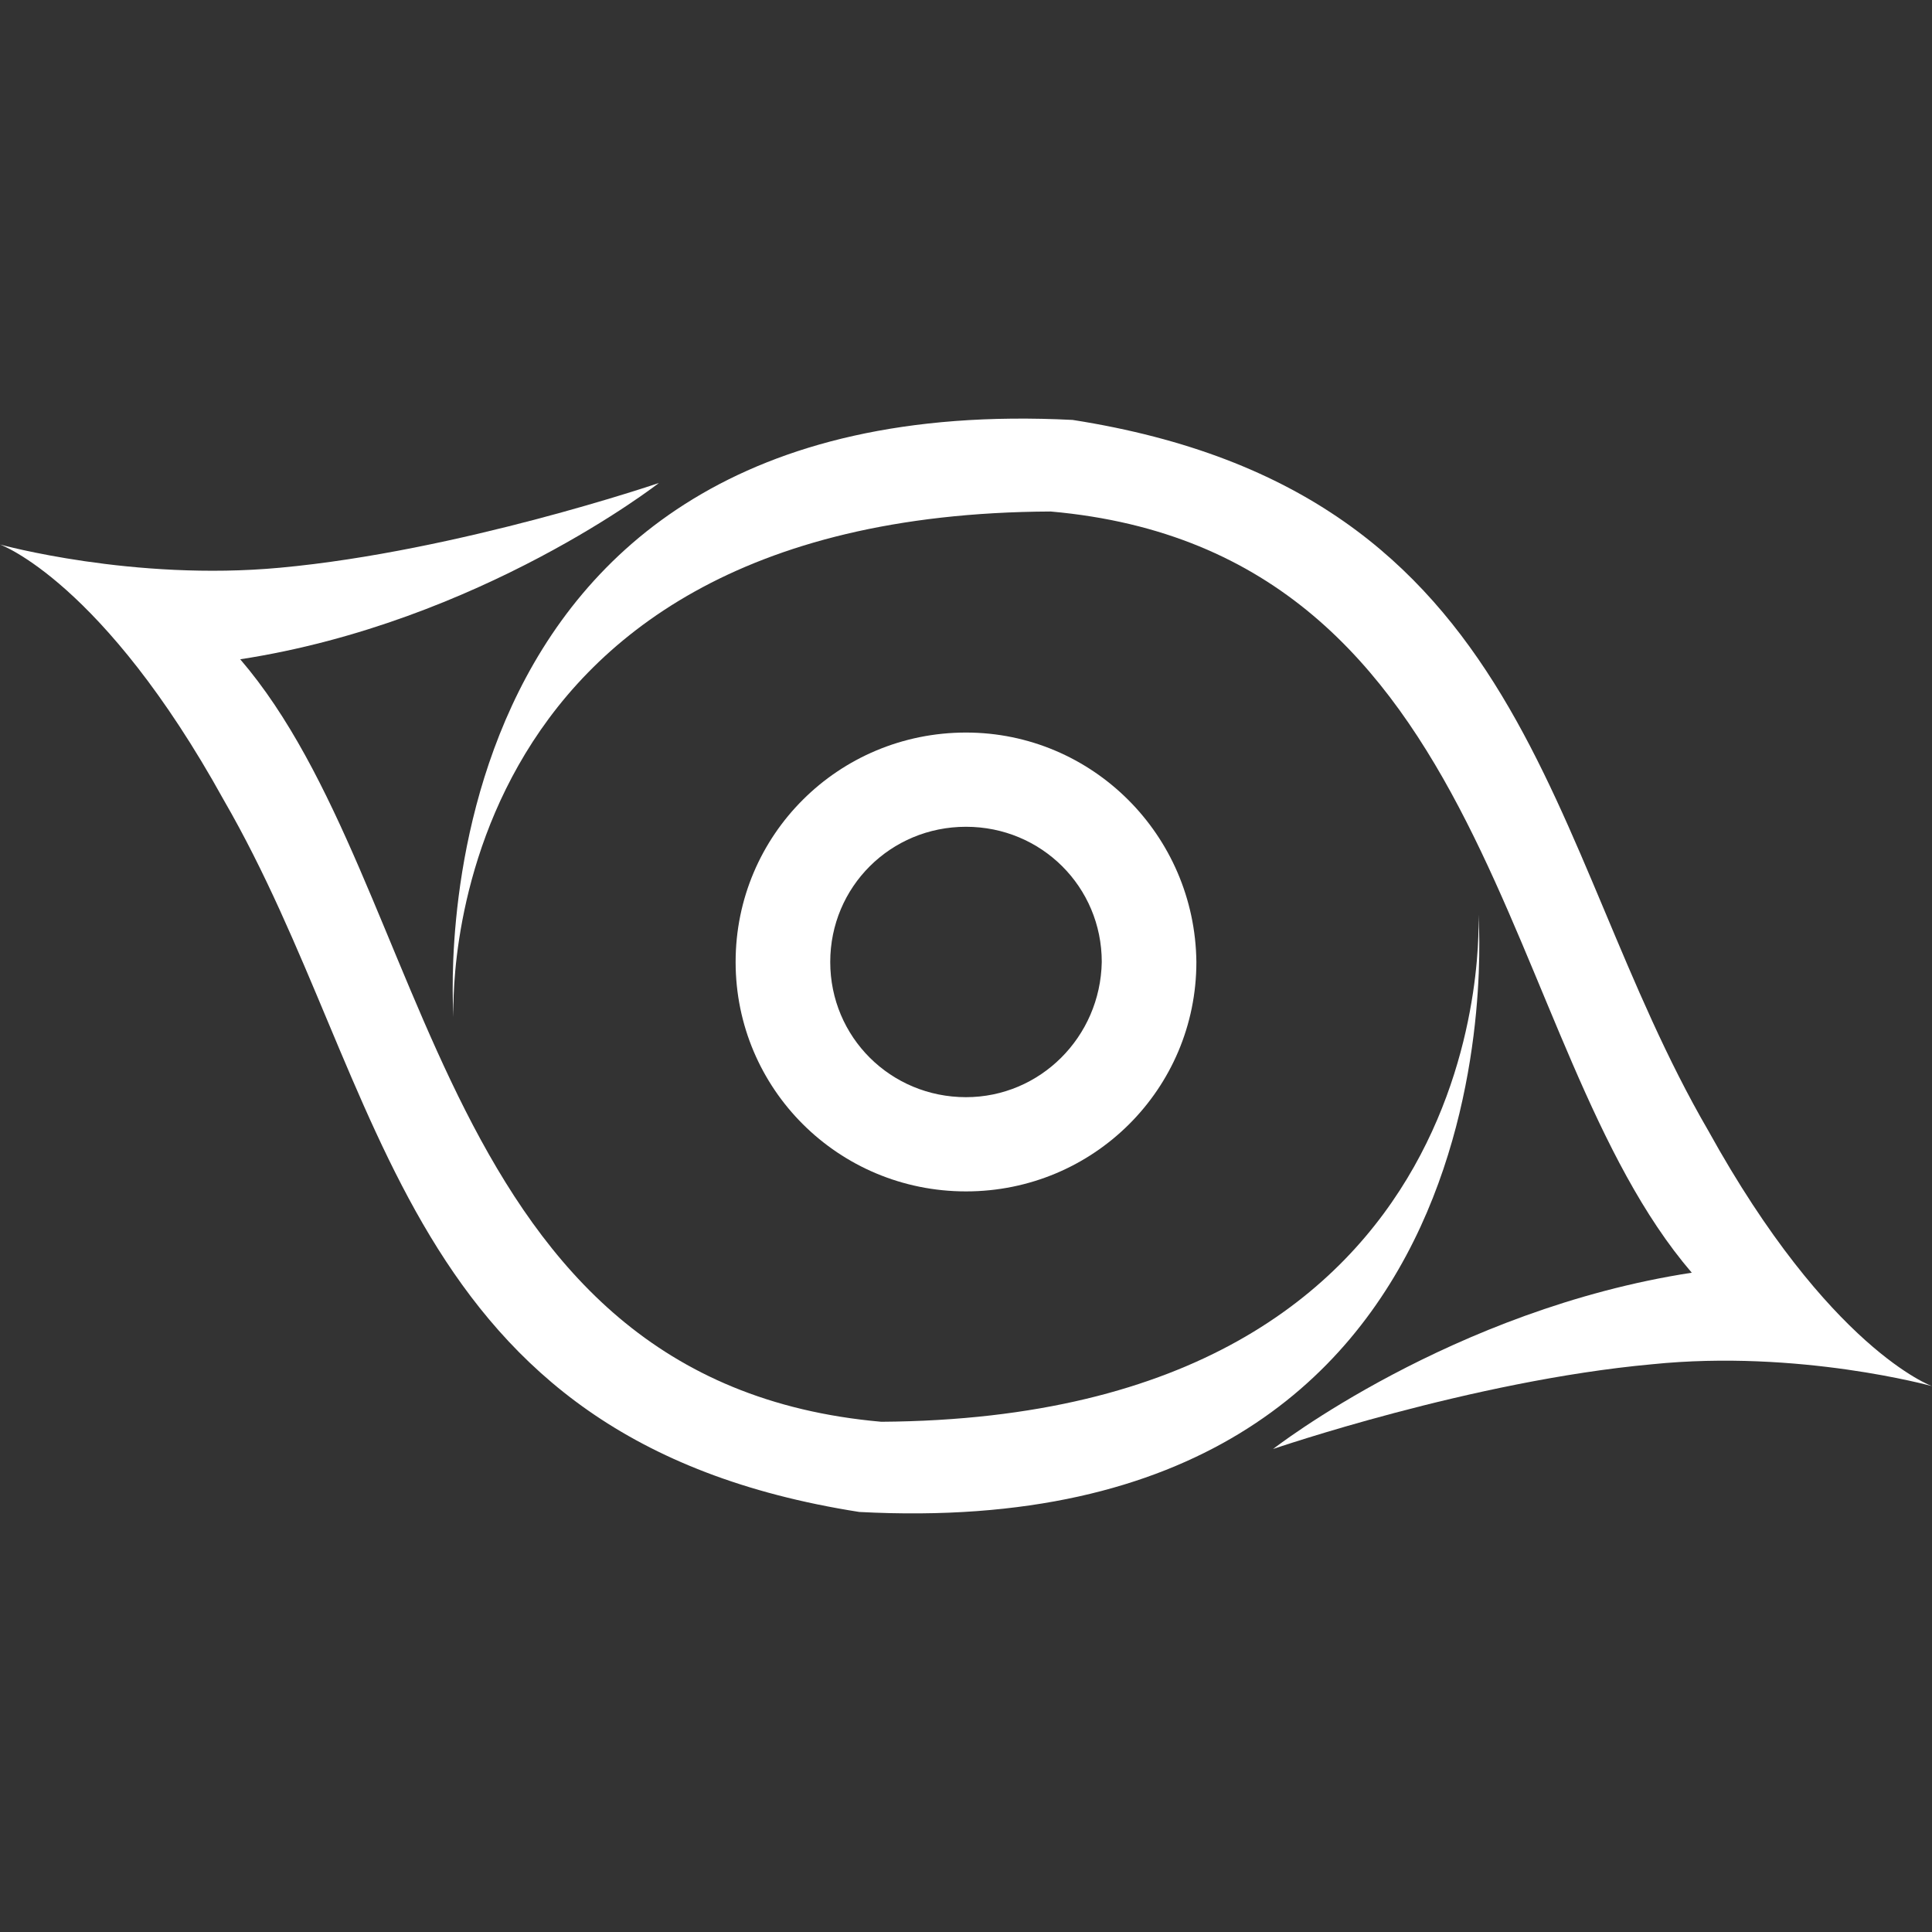 <?xml version="1.0" encoding="UTF-8"?>
<svg width="240px" height="240px" viewBox="0 0 240 240" version="1.1" xmlns="http://www.w3.org/2000/svg" xmlns:xlink="http://www.w3.org/1999/xlink">
    <rect x="0" y="0" width="240" height="240" fill="#333333" stroke="none"/>
    <title>zoomeye</title>
    <g id="Page-1" stroke="none" stroke-width="1" fill="none" fill-rule="evenodd">
        <g id="zoomeye" fill-rule="nonzero">
            <rect id="box" x="0" y="0" width="240" height="240" rx="32"></rect>
            <g id="shape" transform="translate(0, 52)" fill="#FFFFFF">
                <path d="M0,15.639 C0,15.639 12.789,20.222 27.795,47.382 C48.427,83.029 49.28,126.824 106.745,135.821 C190.128,140.234 183.648,61.641 183.648,61.641 C183.648,61.641 187.059,124.108 109.473,124.617 C53.713,119.695 54.054,58.076 29.841,29.898 C59.681,25.314 81.849,8 81.849,8 C81.849,8 56.953,16.487 34.786,18.524 C16.54,20.222 0,15.639 0,15.639 L0,15.639 Z" id="Path"></path>
                <path d="M240,120.191 C240,120.191 227.211,115.607 212.204,88.445 C191.571,52.963 190.718,9.164 133.251,0.166 C50.034,-4.078 56.344,74.354 56.344,74.354 C56.344,74.354 53.104,11.88 130.522,11.541 C186.284,16.464 185.943,77.919 210.158,106.1 C180.316,110.684 158.148,128 158.148,128 C158.148,128 182.874,119.512 205.213,117.475 C223.459,115.607 240,120.191 240,120.191 Z" id="Path"></path>
                <path d="M120,39 C104.157,39 91.381,51.723 91.381,67.5 C91.381,83.277 104.157,96 120,96 C135.843,96 148.619,83.277 148.619,67.5 C148.449,51.723 135.672,39 120,39 Z M120,84.295 C110.631,84.295 103.135,76.83 103.135,67.5 C103.135,58.17 110.631,50.705 120,50.705 C129.369,50.705 136.865,58.17 136.865,67.5 C136.695,76.83 129.199,84.295 120,84.295 L120,84.295 Z" id="Shape"></path>
            </g>
        </g>
    </g>
</svg>